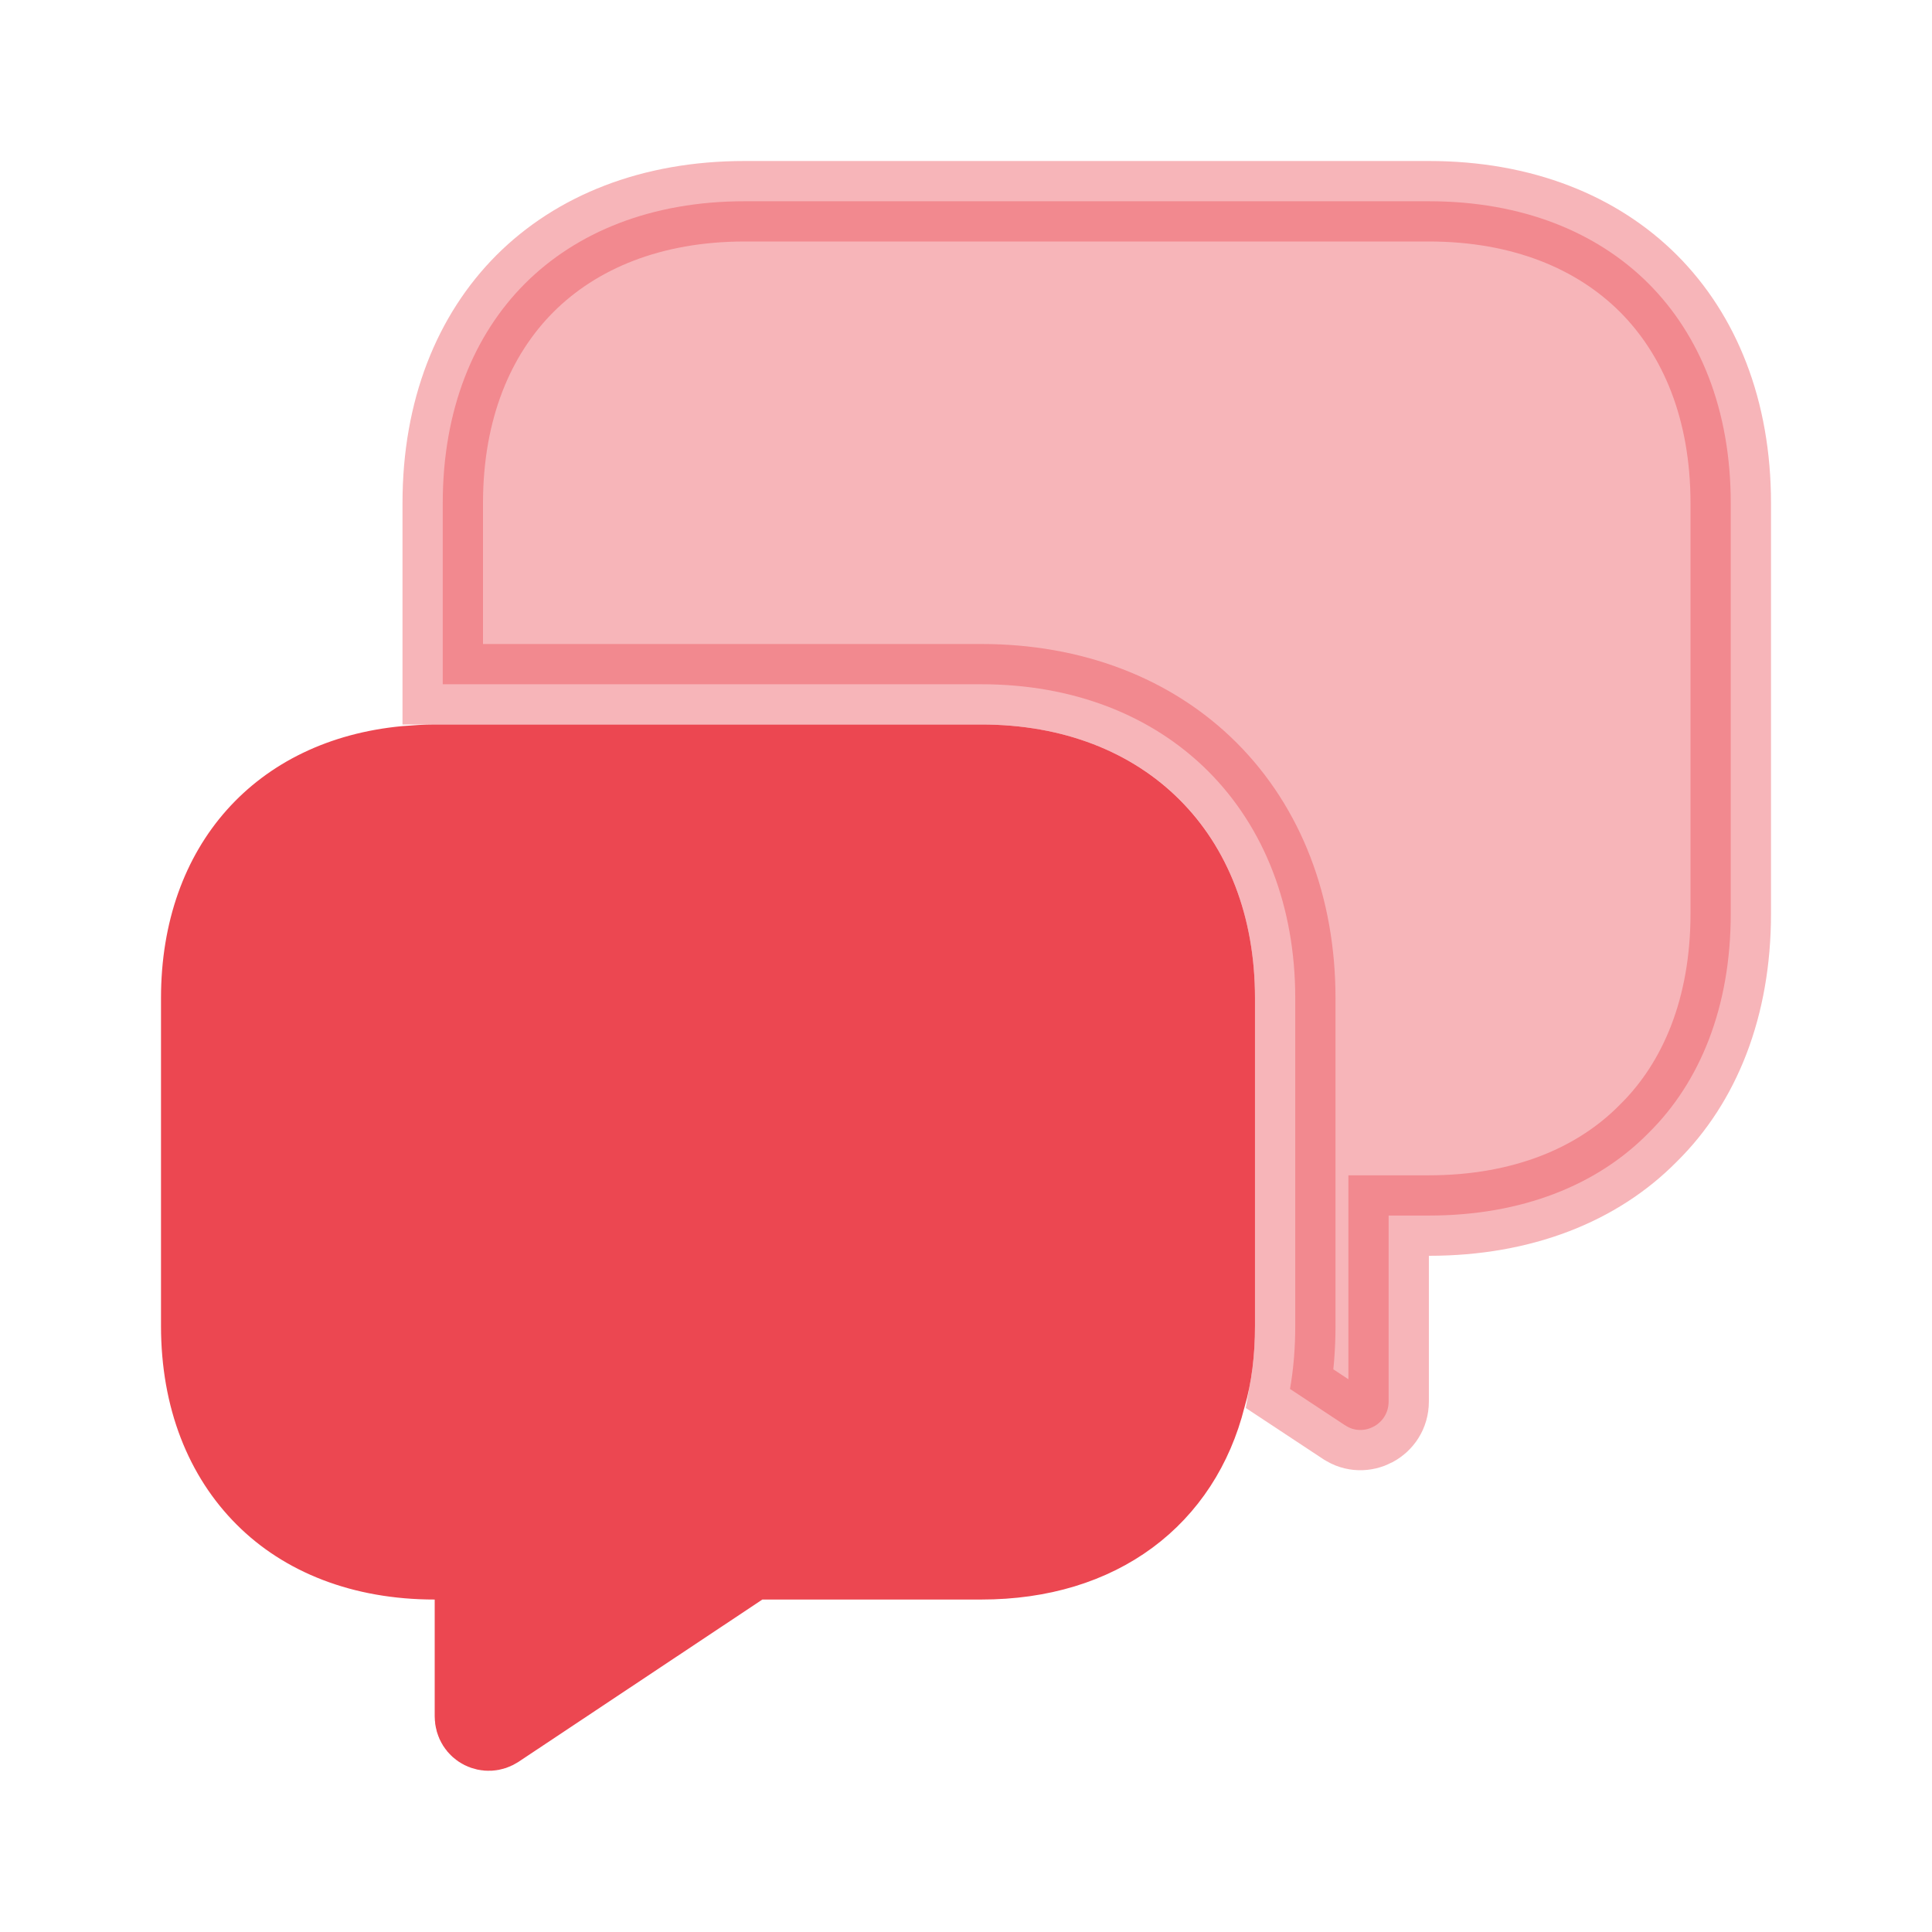 <svg width="24" height="24" viewBox="0 0 24 24" fill="none" xmlns="http://www.w3.org/2000/svg">
<g id="vuesax/bulk/messages-3">
<g id="messages-3">
<path id="Vector" opacity="0.4" d="M20.479 14.074L20.479 14.074L20.474 14.079C19.843 14.719 18.909 15.1 17.75 15.1H17.25V15.6V17.41C17.25 17.698 16.931 17.856 16.711 17.706L16.711 17.706L16.705 17.703L16.025 17.254C16.07 16.999 16.09 16.736 16.09 16.47V12.4C16.09 11.266 15.71 10.283 15.009 9.581C14.307 8.88 13.324 8.5 12.19 8.5H5.5V6.25C5.5 5.089 5.885 4.16 6.522 3.522C7.16 2.885 8.089 2.5 9.25 2.5H17.75C18.911 2.5 19.84 2.885 20.478 3.522C21.115 4.16 21.5 5.089 21.5 6.25V11.35C21.5 12.509 21.119 13.443 20.479 14.074Z" fill="#EC4751" stroke="#EC4751"/>
<path id="Vector_2" d="M14.98 17.341L14.977 17.349L14.975 17.358C14.666 18.584 13.664 19.37 12.19 19.37H9.47H9.319L9.193 19.454L6.173 21.464L6.173 21.464L6.166 21.468C6.061 21.541 5.9 21.473 5.9 21.32V19.87V19.37H5.4C4.493 19.37 3.777 19.07 3.294 18.586C2.8 18.093 2.5 17.376 2.5 16.47V12.4C2.5 11.555 2.761 10.876 3.191 10.394C3.619 9.913 4.246 9.593 5.043 9.518C5.173 9.508 5.283 9.5 5.4 9.5H12.19C13.096 9.5 13.813 9.8 14.301 10.289C14.79 10.777 15.09 11.494 15.09 12.4V16.47C15.09 16.794 15.054 17.086 14.98 17.341Z" fill="#EC4751" stroke="#EC4751"/>
</g>
</g>
</svg>

